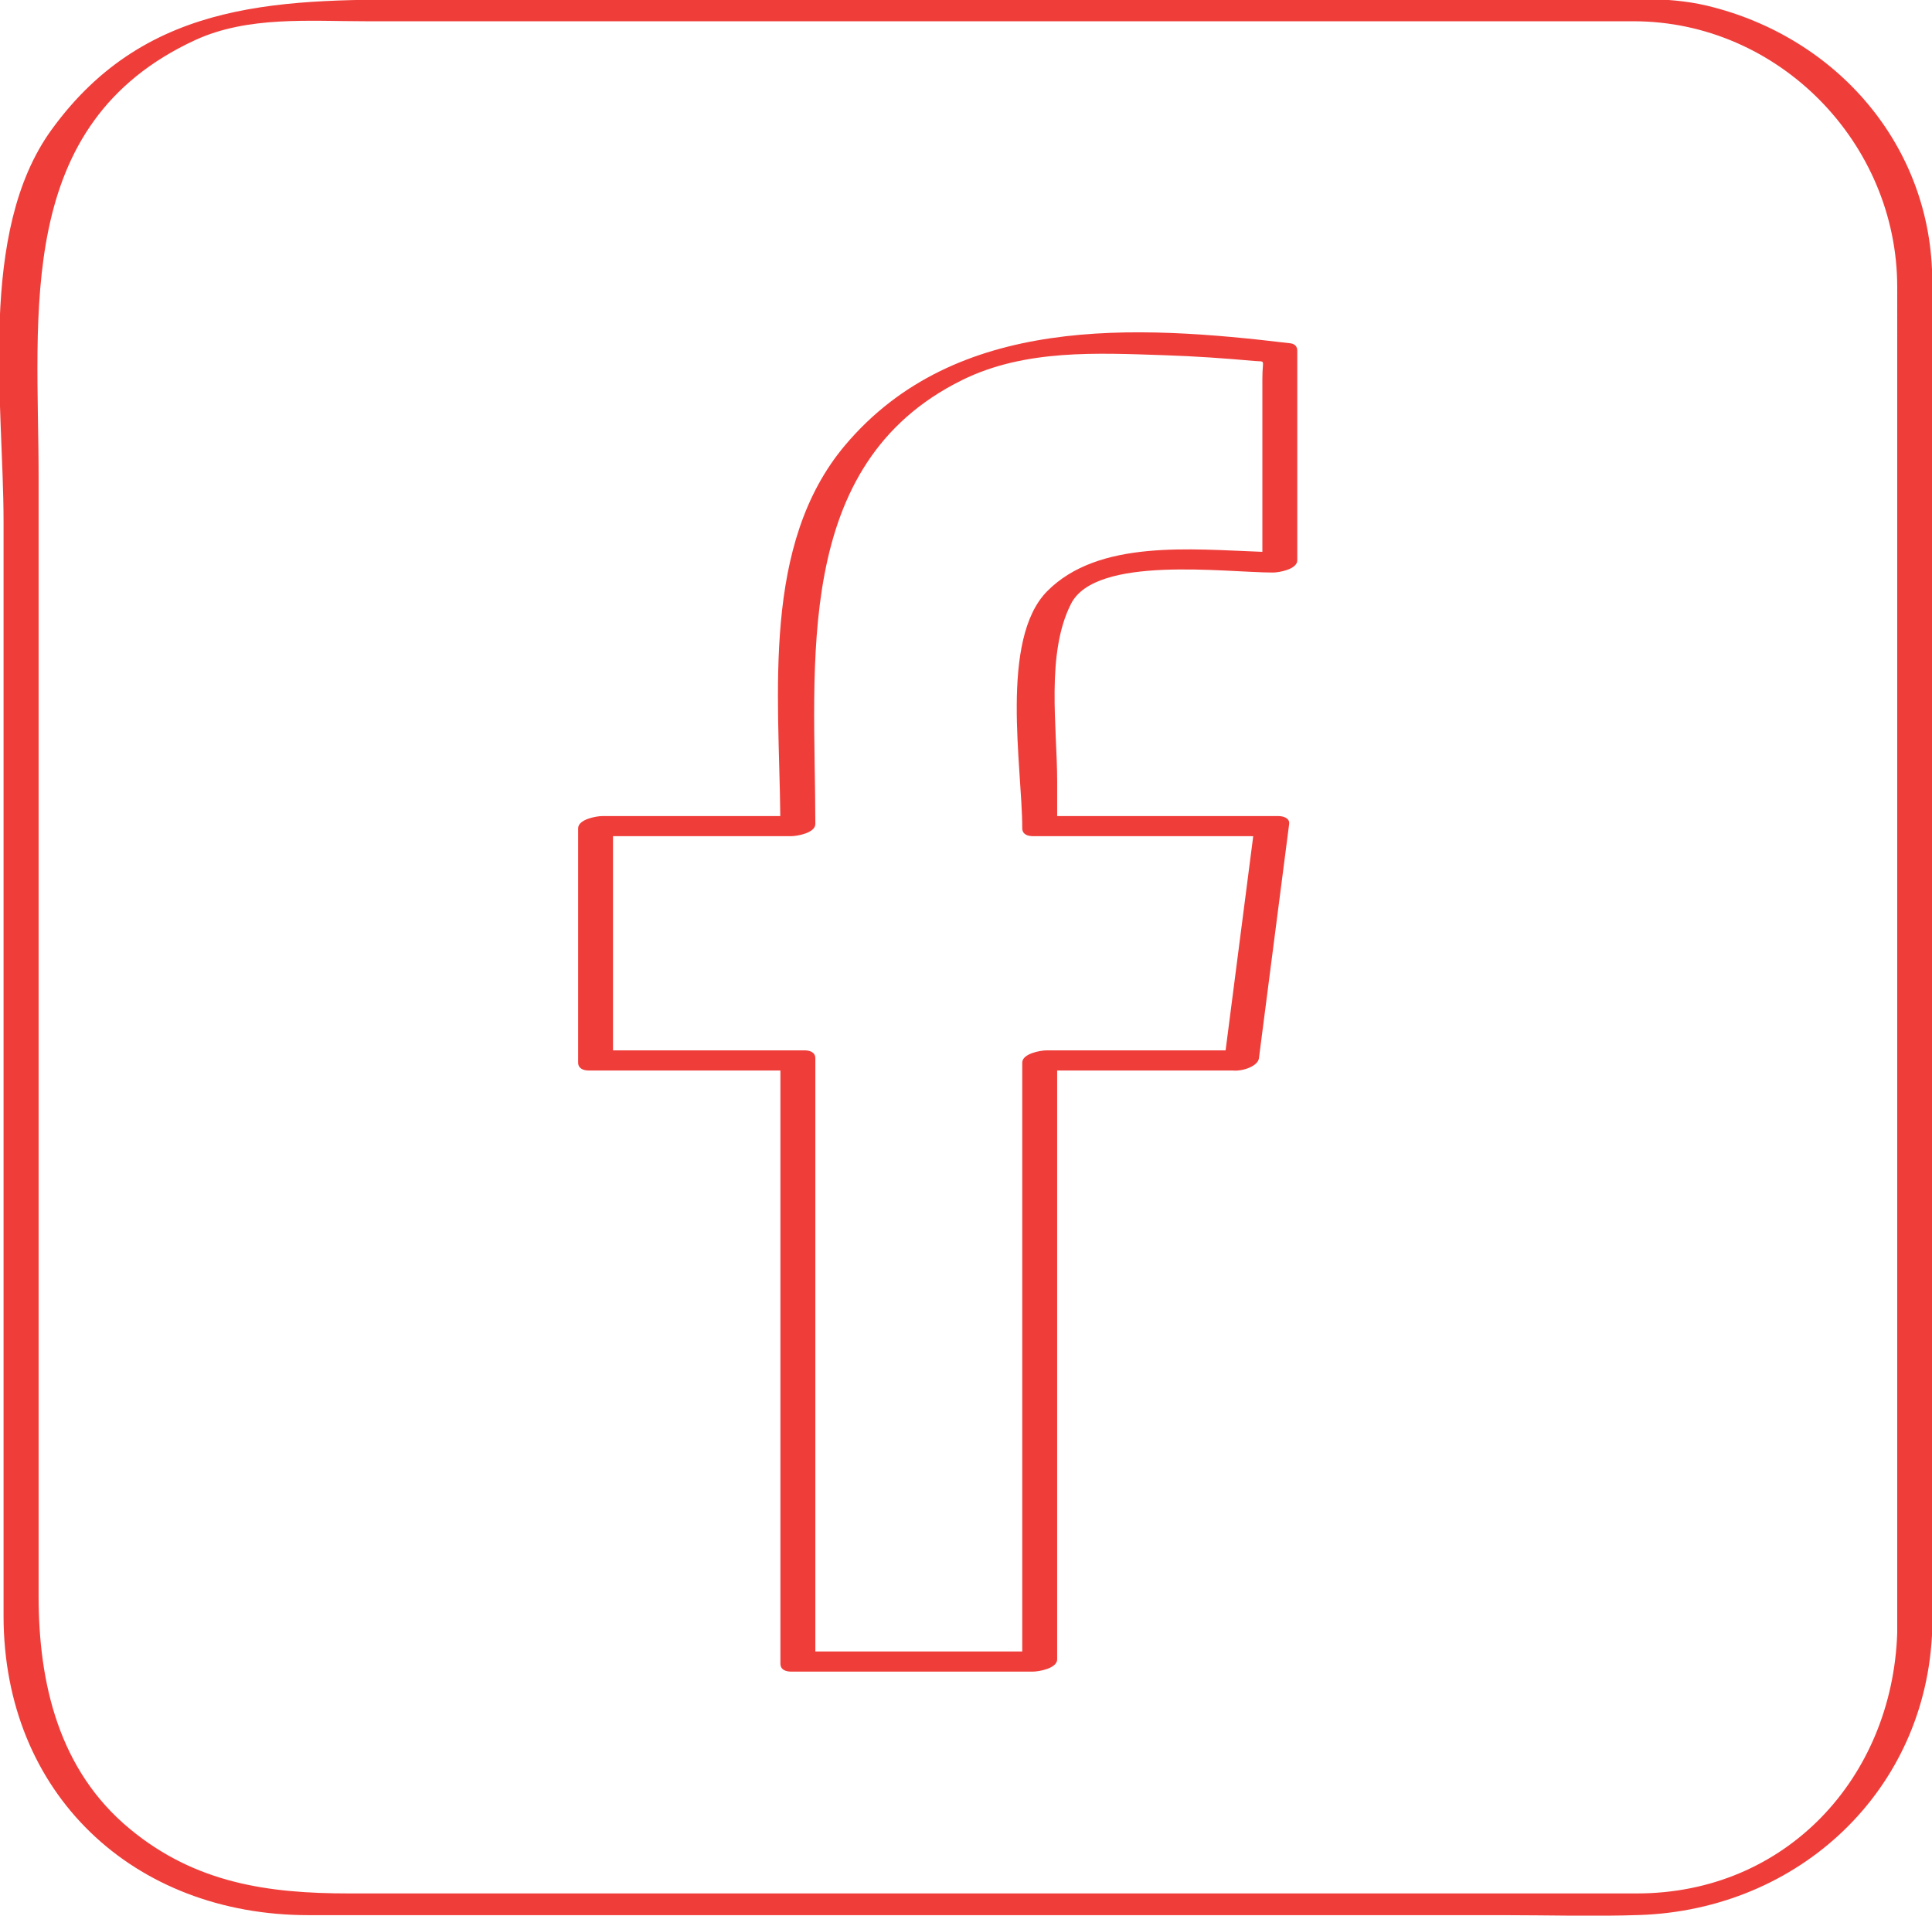 <?xml version="1.0" encoding="UTF-8" standalone="no"?>
<!-- Created with Inkscape (http://www.inkscape.org/) -->

<svg
   xmlns:dc="http://purl.org/dc/elements/1.1/"
   xmlns:cc="http://creativecommons.org/ns#"
   xmlns:rdf="http://www.w3.org/1999/02/22-rdf-syntax-ns#"
   xmlns:svg="http://www.w3.org/2000/svg"
   xmlns="http://www.w3.org/2000/svg"
   xmlns:sodipodi="http://sodipodi.sourceforge.net/DTD/sodipodi-0.dtd"
   xmlns:inkscape="http://www.inkscape.org/namespaces/inkscape"
   width="14.69mm"
   height="14.564mm"
   viewBox="0 0 14.69 14.564"
   version="1.1"
   id="svg79241"
   inkscape:version="0.92.2pre0 (973e216, 2017-07-25)"
   sodipodi:docname="facebook.svg">
  <defs
     id="defs79235" />
  <sodipodi:namedview
     id="base"
     pagecolor="#ffffff"
     bordercolor="#666666"
     borderopacity="1.0"
     inkscape:pageopacity="0.0"
     inkscape:pageshadow="2"
     inkscape:zoom="0.35"
     inkscape:cx="27.760359"
     inkscape:cy="27.523245"
     inkscape:document-units="mm"
     inkscape:current-layer="layer1"
     showgrid="false"
     fit-margin-top="0"
     fit-margin-left="0"
     fit-margin-right="0"
     fit-margin-bottom="0"
     inkscape:window-width="1920"
     inkscape:window-height="1052"
     inkscape:window-x="0"
     inkscape:window-y="0"
     inkscape:window-maximized="1" />
  <g
     inkscape:label="Capa 1"
     inkscape:groupmode="layer"
     id="layer1"
     transform="translate(-98.488,-141.551)">
    <g
       id="g35514"
       transform="matrix(0.353,0,0,-0.353,110.935,155.946)">
      <path
         d="m 0,0 h -3.356 -13.227 -11.164 c -1.733,0 -3.297,0.217 -4.713,1.386 -1.532,1.263 -1.969,3.136 -1.969,5.016 v 24.097 c 0,3.535 -0.544,7.607 3.371,9.416 1.133,0.523 2.467,0.406 3.686,0.406 h 5.072 22.224 c 3.122,0 5.681,-2.617 5.681,-5.725 V 31.974 19.25 5.61 C 5.5,2.485 3.202,0 0,0 m 1.51,40.656 c -0.896,0.215 -1.902,0.133 -2.818,0.133 h -24.638 c -3.145,0 -6.124,0.074 -8.208,-2.809 -1.593,-2.203 -1.03,-5.88 -1.03,-8.44 V 5.979 c 0,-3.827 2.791,-6.447 6.568,-6.447 h 10.049 15.69 c 0.976,0 1.956,-0.03 2.931,0.003 3.43,0.115 6.189,2.678 6.306,6.156 v 21.497 7.524 c 0,2.926 -2.062,5.277 -4.85,5.944"
         style="fill:#ef3e3a;fill-opacity:1;fill-rule:nonzero;stroke:none"
         id="path35516"
         inkscape:connector-curvature="0" />
    </g>
    <g
       id="g35518"
       transform="matrix(0.353,0,0,-0.353,106.451,146.045)">
      <path
         d="m 0,0 c -1.035,-1.043 -0.539,-3.795 -0.539,-5.108 0,-0.128 0.113,-0.17 0.23,-0.17 H 2.19 3.797 4.37 c 0.025,0 0.045,0 0.066,-0.001 L 3.841,-9.891 h -3.859 c -0.128,0 -0.521,-0.07 -0.521,-0.263 v -12.683 h -4.379 -0.078 v 0.339 2.262 10.174 c 0,0.128 -0.113,0.171 -0.231,0.171 h -2.321 -1.509 -0.297 v 4.613 h 3.836 c 0.129,0 0.522,0.069 0.522,0.262 0,3.439 -0.52,7.745 3.161,9.561 C -0.481,5.214 1.077,5.129 2.539,5.08 3.181,5.059 3.82,5.014 4.459,4.957 4.719,4.934 4.633,5.011 4.633,4.578 V 0.846 C 3.09,0.901 1.107,1.114 0,0 M 5.238,5.337 C 1.891,5.738 -1.975,5.962 -4.354,3.143 -6.156,1.007 -5.777,-2.209 -5.751,-4.845 h -3.833 c -0.13,0 -0.521,-0.07 -0.521,-0.263 v -5.046 c 0,-0.128 0.113,-0.171 0.23,-0.171 h 4.126 c 10e-4,-0.013 10e-4,-0.02 10e-4,-0.034 v -0.727 -2.339 -9.675 c 0,-0.129 0.113,-0.171 0.23,-0.171 h 5.209 c 0.129,0 0.522,0.07 0.522,0.263 v 12.683 h 3.784 c 0.216,-0.021 0.54,0.095 0.562,0.263 0.217,1.682 0.434,3.364 0.651,5.046 0.017,0.128 -0.128,0.171 -0.231,0.171 H 1.908 0.213 v 0.749 c 0,1.16 -0.247,2.756 0.3,3.825 0.537,1.051 3.335,0.67 4.35,0.671 0.129,0 0.522,0.07 0.522,0.263 v 4.513 c 0,0.09 -0.051,0.149 -0.147,0.161"
         style="fill:#ef3e3a;fill-opacity:1;fill-rule:nonzero;stroke:none"
         id="path35520"
         inkscape:connector-curvature="0" />
    </g>
  </g>
</svg>
